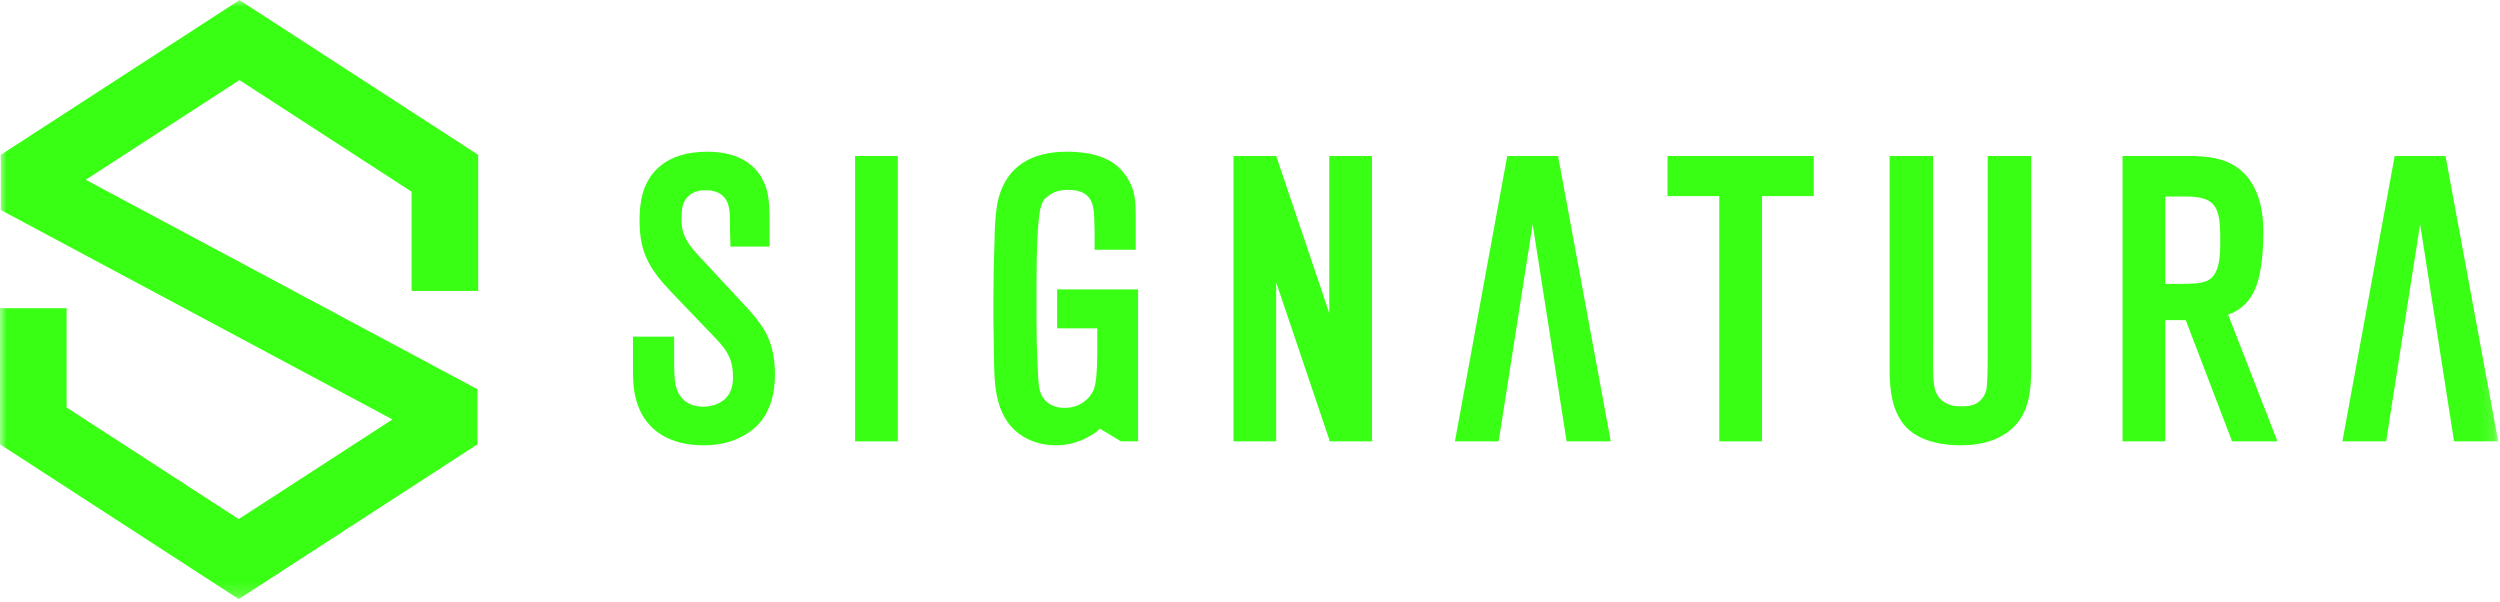 <?xml version="1.0" encoding="UTF-8"?>
<svg width="187px" height="45px" viewBox="0 0 187 45" version="1.1" xmlns="http://www.w3.org/2000/svg" xmlns:xlink="http://www.w3.org/1999/xlink">
    <!-- Generator: Sketch 50.2 (55047) - http://www.bohemiancoding.com/sketch -->
    <title>logo xchcek</title>
    <desc>Created with Sketch.</desc>
    <defs>
        <polygon id="path-1" points="0 44.819 186.865 44.819 186.865 0 0 0"></polygon>
    </defs>
    <g id="Page-1" stroke="none" stroke-width="1" fill="none" fill-rule="evenodd">
        <g id="Home" transform="translate(-167, -17)">
            <g id="Navbar" transform="translate(167, 17)">
                <g id="logo-xchcek">
                    <path d="M56.768,24.09 C56.566,23.827 56.358,23.555 56.112,23.275 L52.908,19.826 C52.793,19.699 52.672,19.571 52.548,19.44 C51.969,18.826 51.37,18.19 51.129,17.458 C50.975,17.016 50.975,16.532 50.975,16.373 C50.975,15.673 51.074,15.317 51.139,15.158 C51.151,15.139 51.164,15.116 51.179,15.09 C51.238,14.984 51.327,14.824 51.465,14.702 L51.482,14.686 C51.788,14.376 52.198,14.231 52.772,14.231 C52.933,14.231 53.308,14.231 53.693,14.401 C54.444,14.77 54.598,15.468 54.598,16.402 C54.598,16.915 54.598,16.915 54.608,17.303 C54.612,17.471 54.619,17.714 54.627,18.107 L54.635,18.444 L57.562,18.444 L57.562,16.782 C57.562,16.049 57.562,15.043 57.378,14.295 C56.882,12.394 55.298,11.347 52.917,11.347 C49.688,11.347 48.506,13.023 48.081,14.438 C47.838,15.331 47.838,16.173 47.838,16.49 C47.838,18.938 48.589,20.14 50.274,21.909 L53.019,24.776 L53.159,24.921 C54.201,26 54.829,26.651 54.829,28.193 C54.829,28.372 54.829,28.847 54.628,29.279 C54.253,30.122 53.334,30.422 52.599,30.422 C51.243,30.422 50.775,29.537 50.639,29.162 C50.426,28.544 50.426,27.92 50.426,26.554 L50.426,25.185 L47.347,25.185 L47.347,27.812 C47.347,28.524 47.387,29.369 47.683,30.237 C48.362,32.216 50.108,33.307 52.599,33.307 C53.096,33.307 54.61,33.307 55.967,32.37 C56.463,32.035 57.967,31.017 57.967,27.988 C57.967,25.901 57.283,24.764 56.768,24.09" id="Fill-1" fill="#39ff14"></path>
                    <mask id="mask-2" fill="white">
                        <use xlink:href="#path-1"></use>
                    </mask>
                    <g id="Clip-4"></g>
                    <polygon id="Fill-3" fill="#39ff14" mask="url(#mask-2)" points="63.961 33.014 67.156 33.014 67.156 11.668 63.961 11.668"></polygon>
                    <polygon id="Fill-5" fill="#39ff14" mask="url(#mask-2)" points="182.925 11.668 179.122 11.668 175.211 33.014 178.483 33.014 181.024 16.766 183.564 33.014 186.865 33.014"></polygon>
                    <polygon id="Fill-6" fill="#39ff14" mask="url(#mask-2)" points="124.731 11.668 124.731 14.67 128.602 14.67 128.602 33.014 131.797 33.014 131.797 14.67 135.668 14.67 135.668 11.668"></polygon>
                    <path d="M148.681,11.668 L148.681,26.7 C148.681,28.323 148.622,28.941 148.574,29.168 C148.504,29.477 148.363,29.668 148.29,29.766 C147.888,30.293 147.425,30.393 146.71,30.393 C146.225,30.393 146.03,30.34 145.807,30.264 C145.584,30.189 145.04,29.947 144.802,29.323 C144.581,28.763 144.586,27.746 144.593,26.46 C144.594,26.22 144.596,25.968 144.596,25.706 L144.596,11.668 L141.343,11.668 L141.343,27.52 L141.342,27.571 C141.337,28.76 141.46,29.735 141.71,30.474 C142.012,31.323 142.452,31.828 142.631,32.009 C143.78,33.138 145.608,33.307 146.595,33.307 L146.646,33.307 C146.668,33.307 146.691,33.307 146.716,33.307 C147.258,33.307 148.515,33.28 149.706,32.62 C151.762,31.484 151.934,29.434 151.934,27.432 L151.934,11.668 L148.681,11.668 Z" id="Fill-7" fill="#39ff14" mask="url(#mask-2)"></path>
                    <path d="M166.073,17.924 L166.073,17.995 C166.074,19.032 166.074,20.6 165.054,21.023 C164.57,21.203 164.081,21.235 162.947,21.235 L161.959,21.235 L161.959,14.699 L163.116,14.698 C164.485,14.691 165.486,14.767 165.861,15.844 C166.073,16.461 166.073,17.238 166.073,17.924 Z M166.665,23.532 C167.073,23.392 167.666,23.11 168.184,22.467 C168.486,22.077 168.863,21.461 169.09,20.147 C169.229,19.328 169.297,18.466 169.297,17.514 L169.298,17.443 C169.327,14.724 168.381,13.369 167.583,12.712 C166.417,11.749 164.953,11.668 163.554,11.668 L158.764,11.668 L158.764,33.014 L161.959,33.014 L161.959,23.944 L163.493,23.944 L166.96,33.014 L170.352,33.014 L166.665,23.532 Z" id="Fill-8" fill="#39ff14" mask="url(#mask-2)"></path>
                    <polygon id="Fill-9" fill="#39ff14" mask="url(#mask-2)" points="116.543 11.668 112.741 11.668 108.829 33.014 112.101 33.014 114.642 16.766 117.182 33.014 120.484 33.014"></polygon>
                    <path d="M82.056,32.263 C82.135,32.197 82.205,32.137 82.27,32.079 L82.279,32.064 L82.284,32.067 C82.292,32.06 82.301,32.053 82.308,32.046 L82.308,32.082 L83.848,33.014 L85.128,33.014 L85.128,21.645 L79.072,21.645 L79.072,24.559 L82.077,24.559 L82.077,26.32 C82.077,27.739 81.988,28.691 81.817,29.137 C81.65,29.523 81.383,29.806 81.239,29.923 C80.802,30.312 80.256,30.51 79.615,30.51 C79.044,30.51 78.278,30.331 77.876,29.486 C77.695,29.075 77.674,28.628 77.633,27.74 L77.616,27.386 C77.558,26.21 77.529,25.077 77.529,23.921 L77.529,21.434 C77.529,18.574 77.629,16.521 77.811,15.655 C77.893,15.268 78.024,15.03 78.068,14.971 C78.135,14.881 78.284,14.731 78.507,14.581 C79.056,14.202 79.672,14.202 79.904,14.202 C81.631,14.202 81.812,15.268 81.846,16.256 C81.846,16.436 81.853,16.617 81.861,16.797 C81.868,16.968 81.875,17.138 81.875,17.309 L81.875,18.678 L84.954,18.678 L84.954,16.87 C84.954,15.551 84.954,14.949 84.767,14.286 C84.614,13.76 84.373,13.311 84.013,12.881 C83.935,12.782 83.7,12.484 83.272,12.195 C82.438,11.632 81.285,11.347 79.847,11.347 L79.821,11.347 L79.819,11.347 C77.094,11.347 75.38,12.473 74.723,14.697 C74.408,15.8 74.392,17.651 74.392,17.997 C74.335,19.457 74.305,20.939 74.305,22.4 C74.305,23.53 74.305,24.599 74.334,25.681 L74.337,25.922 C74.364,28.088 74.376,29.077 74.725,30.226 C75.601,33.084 78.158,33.306 78.915,33.306 L78.915,33.306 C78.949,33.307 78.982,33.307 79.015,33.307 C80.363,33.307 81.402,32.749 82.042,32.274 L82.056,32.263 Z" id="Fill-10" fill="#39ff14" mask="url(#mask-2)"></path>
                    <polygon id="Fill-11" fill="#39ff14" mask="url(#mask-2)" points="102.625 32.882 102.625 11.668 99.43 11.668 99.43 23.422 95.46 11.668 92.266 11.668 92.266 33.014 95.46 33.014 95.46 21.128 99.43 32.882 99.43 33.014 99.475 33.014 102.625 33.014 102.67 33.014"></polygon>
                    <polygon id="Fill-12" fill="#39ff14" mask="url(#mask-2)" points="35.767 11.583 17.939 0.024 17.922 4.07239812e-05 17.912 0.007 17.902 4.07239812e-05 17.885 0.024 0.056 11.583 0.056 11.583 0.056 15.674 0.038 15.699 0.056 15.709 0.056 15.716 0.07 15.716 29.352 31.374 17.856 38.827 4.982 30.48 4.982 23.055 -2.01075257e-05 23.055 -2.01075257e-05 33.236 0.001 33.236 17.83 44.795 17.846 44.819 17.856 44.812 17.867 44.819 17.883 44.795 35.712 33.236 35.713 33.236 35.713 29.103 35.691 29.103 6.413 13.447 17.912 5.992 30.786 14.339 30.786 21.764 35.768 21.764 35.768 11.583"></polygon>
                </g>
            </g>
        </g>
    </g>
</svg>